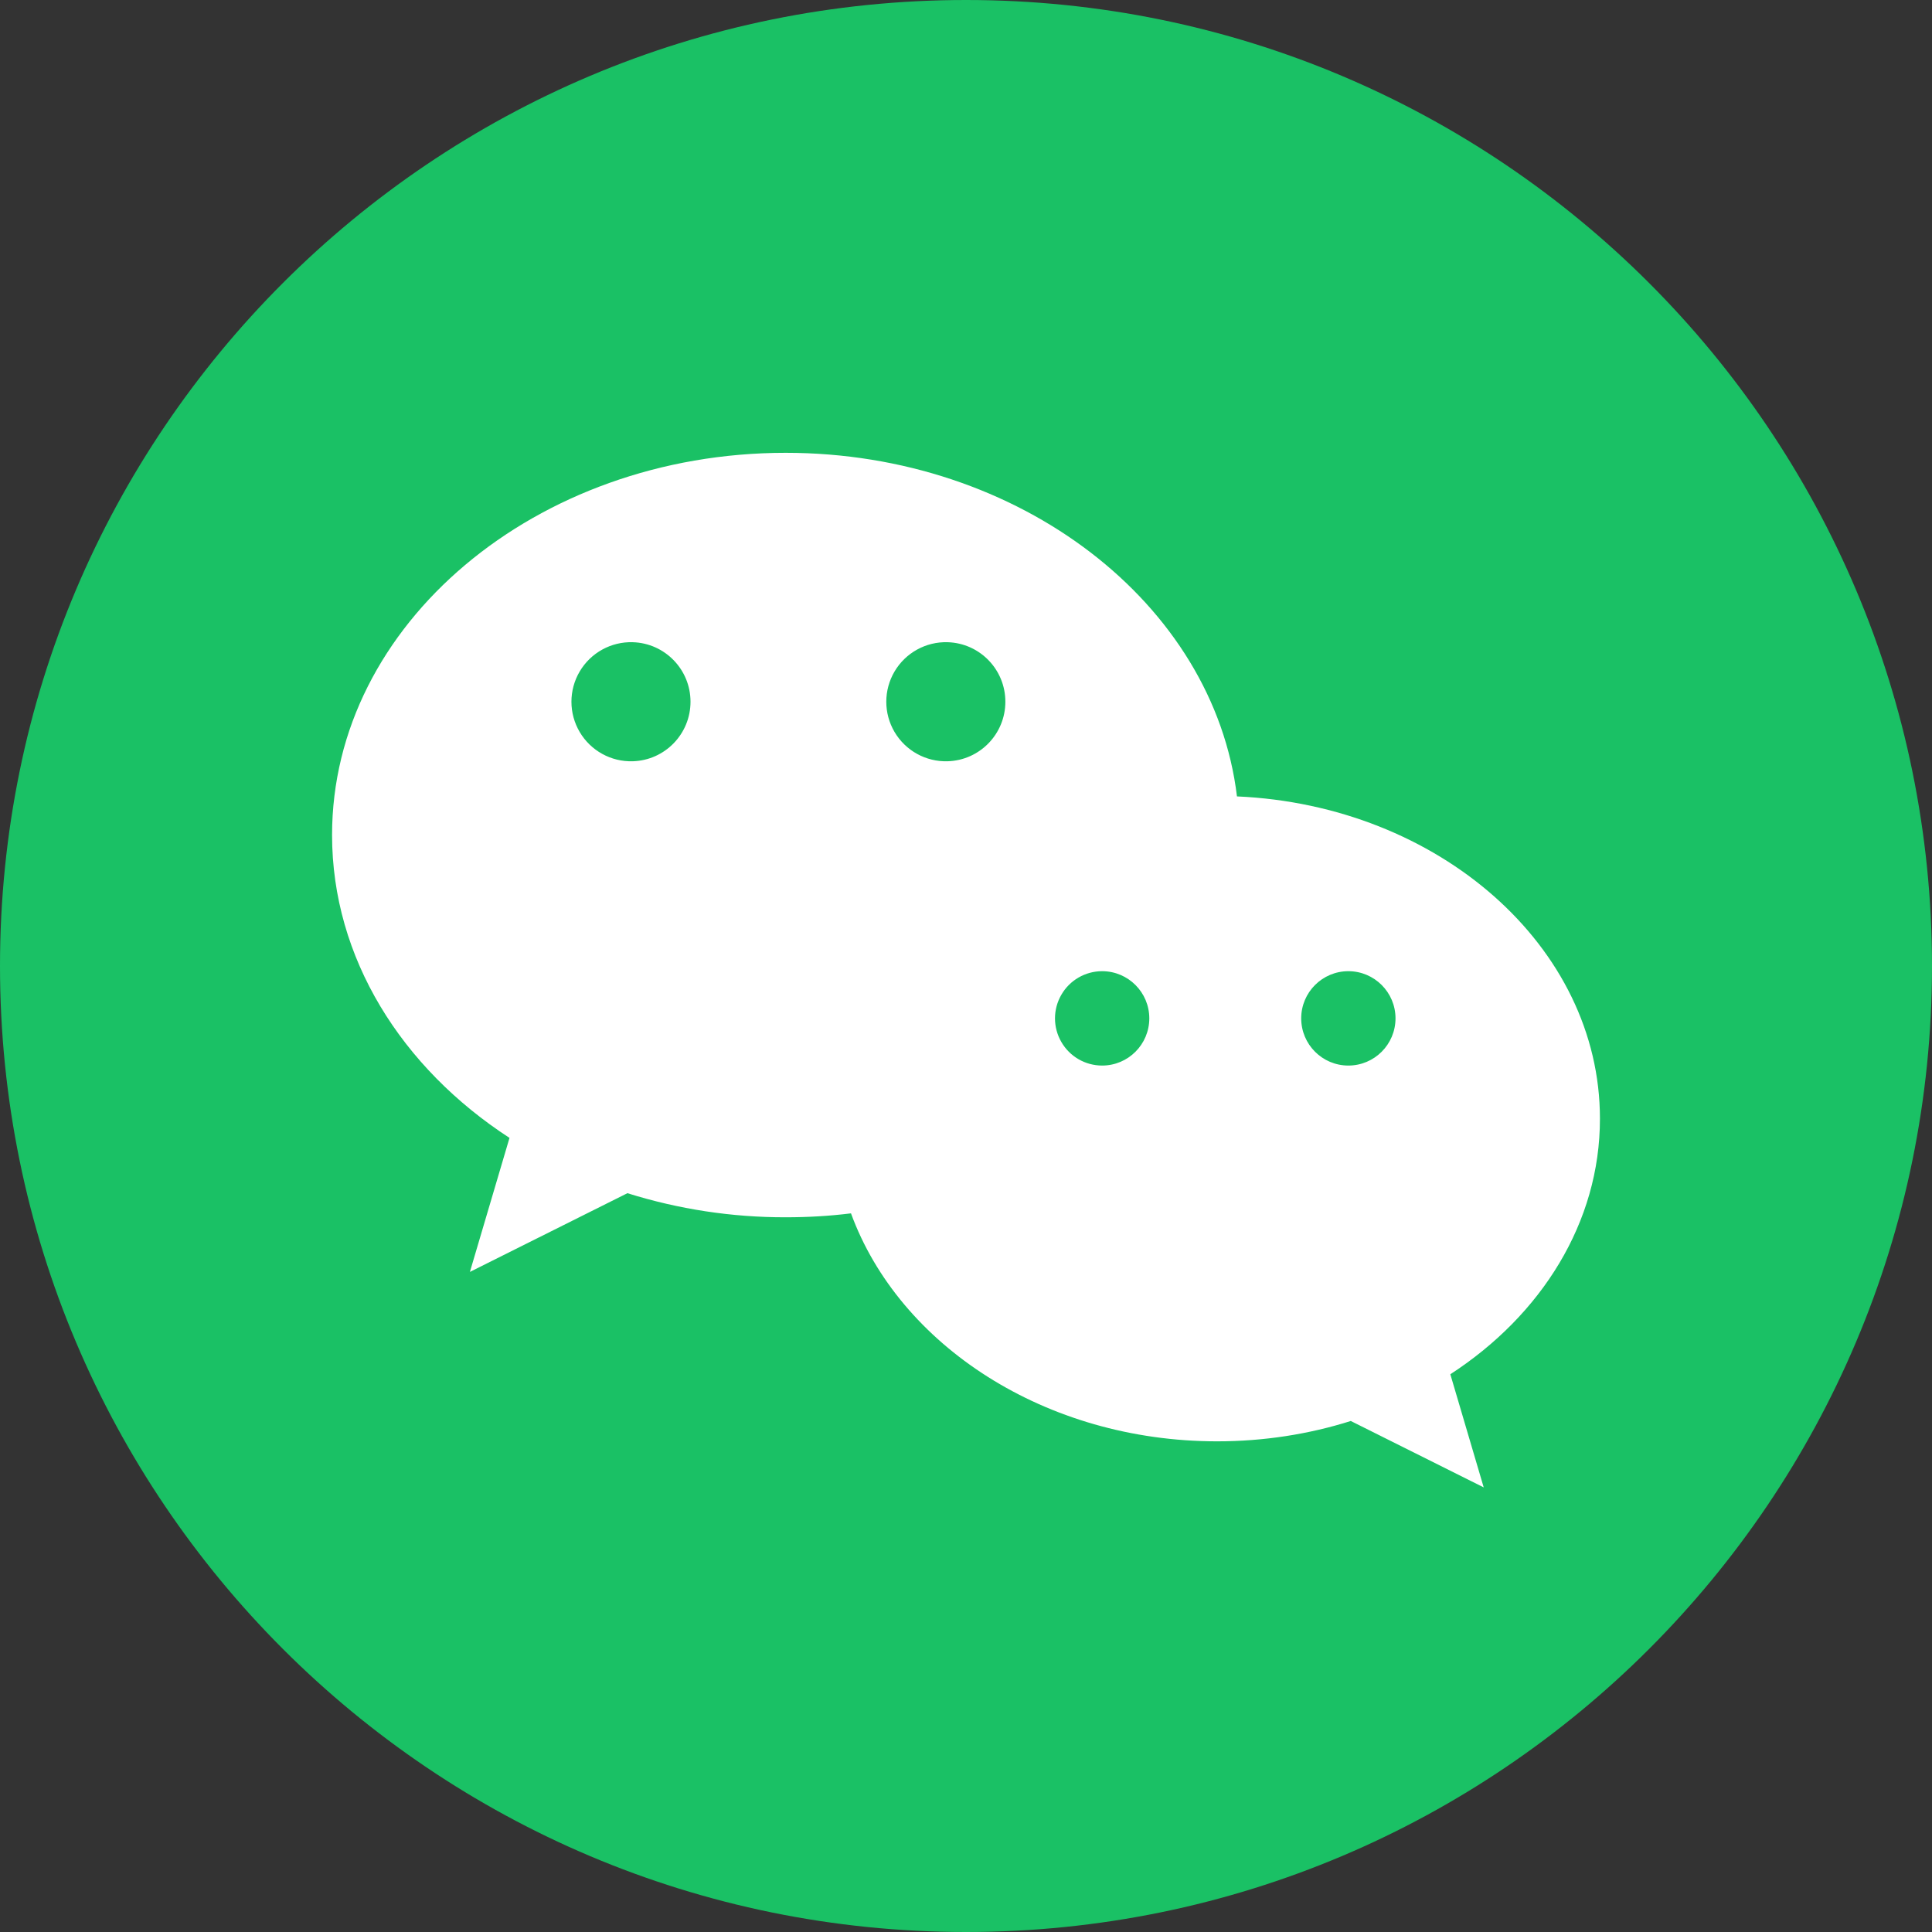 <?xml version="1.0" encoding="UTF-8"?>
<svg viewBox="0 0 32 32" version="1.1" xmlns="http://www.w3.org/2000/svg" xmlns:xlink="http://www.w3.org/1999/xlink">
    <rect x="0" y="0" width="32" height="32" fill="#333333" stroke="none"/>
    <title>logo-wechat</title>
    <g id="Page-1" stroke="none" stroke-width="1" fill="none" fill-rule="evenodd">
        <g id="HOME-1" transform="translate(-558, -178)" fill-rule="nonzero">
            <g id="menu" transform="translate(534, 82)">
                <g id="Group-12" transform="translate(24, 91)">
                    <g id="logo-wechat" transform="translate(0, 5)">
                        <path d="M16,0 C7.164,0 0,7.164 0,16 C0,24.834 7.164,32 16,32 C24.836,32 32,24.834 32,16 C32,7.164 24.836,0 16,0 Z" id="Path" fill="#1AC165"></path>
                        <path d="M10.481,10.637 C10.121,10.626 9.785,10.812 9.602,11.121 C9.419,11.431 9.419,11.815 9.602,12.125 C9.785,12.434 10.121,12.62 10.481,12.609 C11.014,12.593 11.437,12.156 11.437,11.623 C11.437,11.09 11.014,10.653 10.481,10.637 L10.481,10.637 Z M15.696,10.637 C15.336,10.626 15,10.812 14.817,11.121 C14.634,11.431 14.634,11.815 14.817,12.125 C15,12.434 15.336,12.62 15.696,12.609 C16.229,12.593 16.652,12.156 16.652,11.623 C16.652,11.09 16.229,10.653 15.696,10.637 L15.696,10.637 Z M22.333,16.086 C21.902,16.086 21.552,16.436 21.552,16.867 C21.552,17.299 21.902,17.649 22.333,17.649 C22.764,17.649 23.114,17.299 23.114,16.867 C23.114,16.436 22.764,16.086 22.333,16.086 Z M24.022,22.762 L24.575,24.636 L22.373,23.536 C21.683,23.754 20.936,23.873 20.159,23.873 C17.312,23.873 14.893,22.279 14.095,20.097 C13.741,20.141 13.382,20.162 13.015,20.162 C12.125,20.164 11.24,20.029 10.392,19.763 L7.783,21.067 L8.439,18.847 C6.653,17.687 5.5,15.868 5.5,13.83 C5.5,10.343 8.875,7.5 13.013,7.5 C16.895,7.5 20.106,10.003 20.488,13.191 C23.828,13.338 26.5,15.678 26.5,18.528 C26.502,20.248 25.528,21.785 24.022,22.762 L24.022,22.762 Z M18.255,16.086 C17.976,16.086 17.718,16.235 17.579,16.477 C17.439,16.719 17.439,17.016 17.579,17.258 C17.718,17.5 17.976,17.649 18.255,17.649 C18.686,17.649 19.036,17.299 19.036,16.867 C19.036,16.436 18.686,16.086 18.255,16.086 L18.255,16.086 Z" id="Shape" fill="#FFFFFF"></path>
                    </g>
                </g>
            </g>
        </g>
    </g>
</svg>
